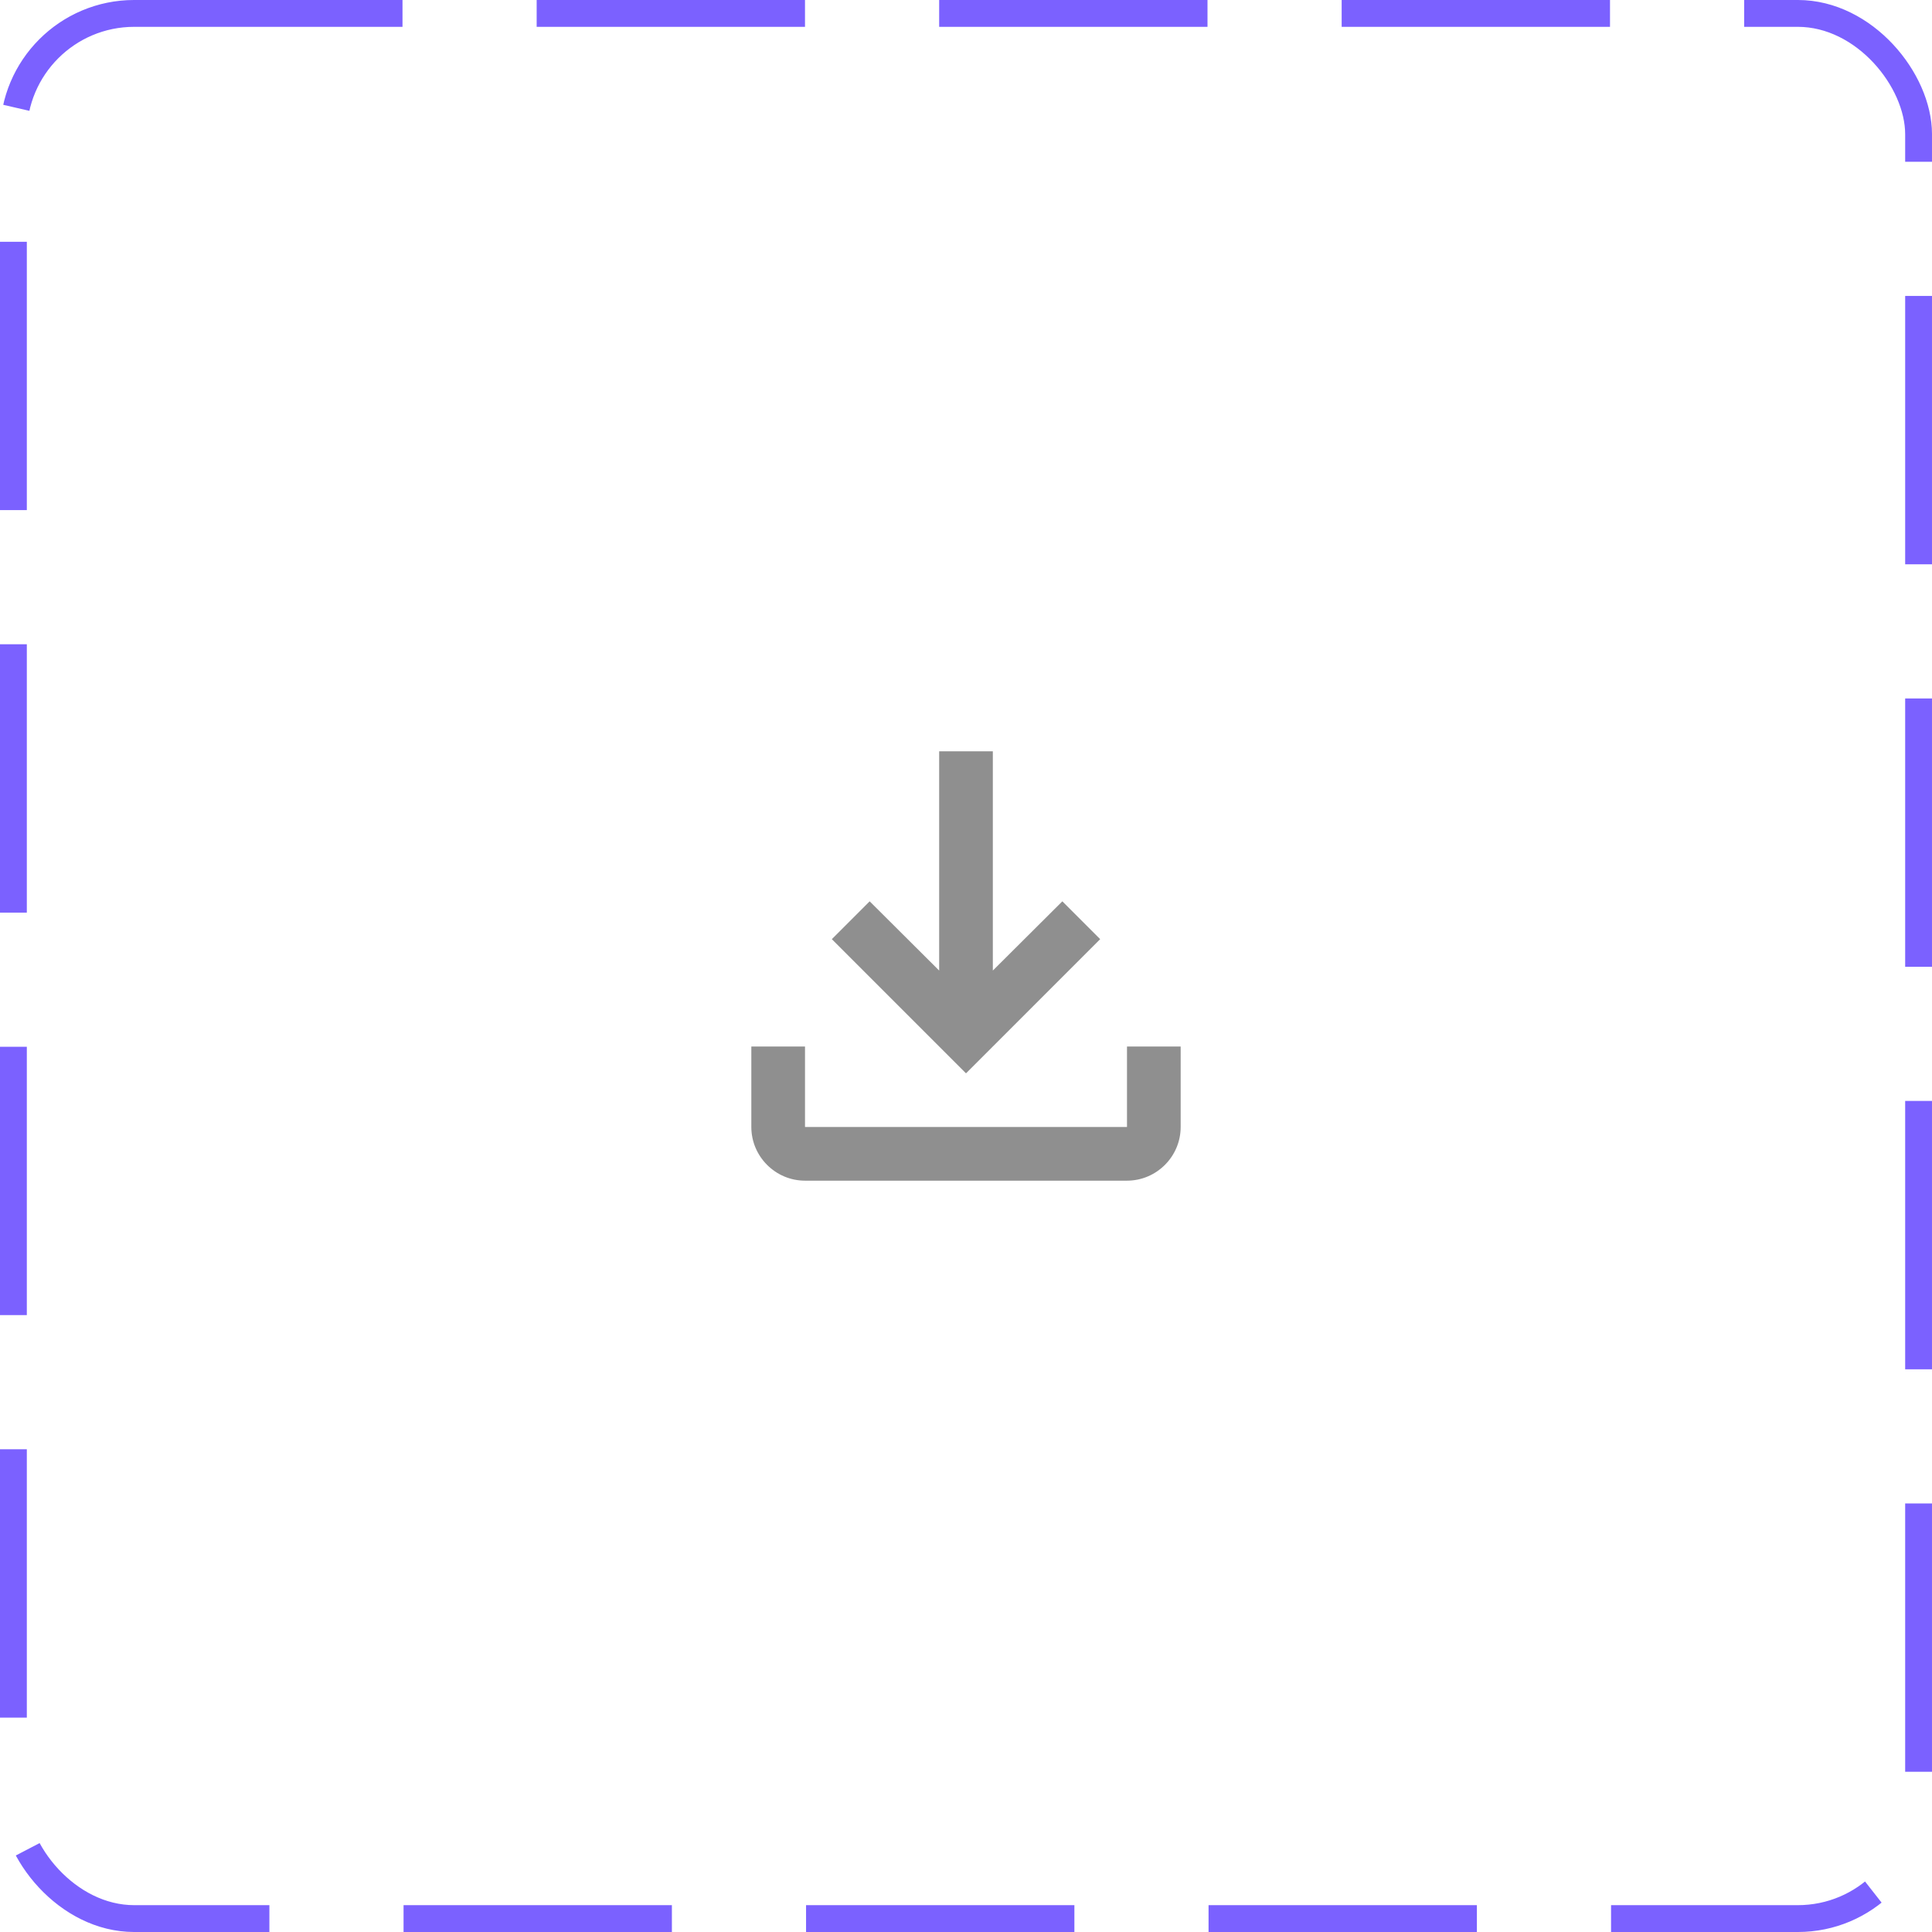 <svg width="72" height="72" viewBox="0 0 72 72" fill="none" xmlns="http://www.w3.org/2000/svg">
<rect x="0.5" y="0.5" width="71" height="71" rx="4.5" stroke="#7B61FF" stroke-dasharray="10 5"/>
<path d="M42 39V42H30V39H28V42C28 43.1 28.9 44 30 44H42C43.1 44 44 43.1 44 42V39H42ZM41 35L39.59 33.59L37 36.17V28H35V36.17L32.41 33.59L31 35L36 40L41 35Z" fill="#8F8F8F"/>
</svg>
